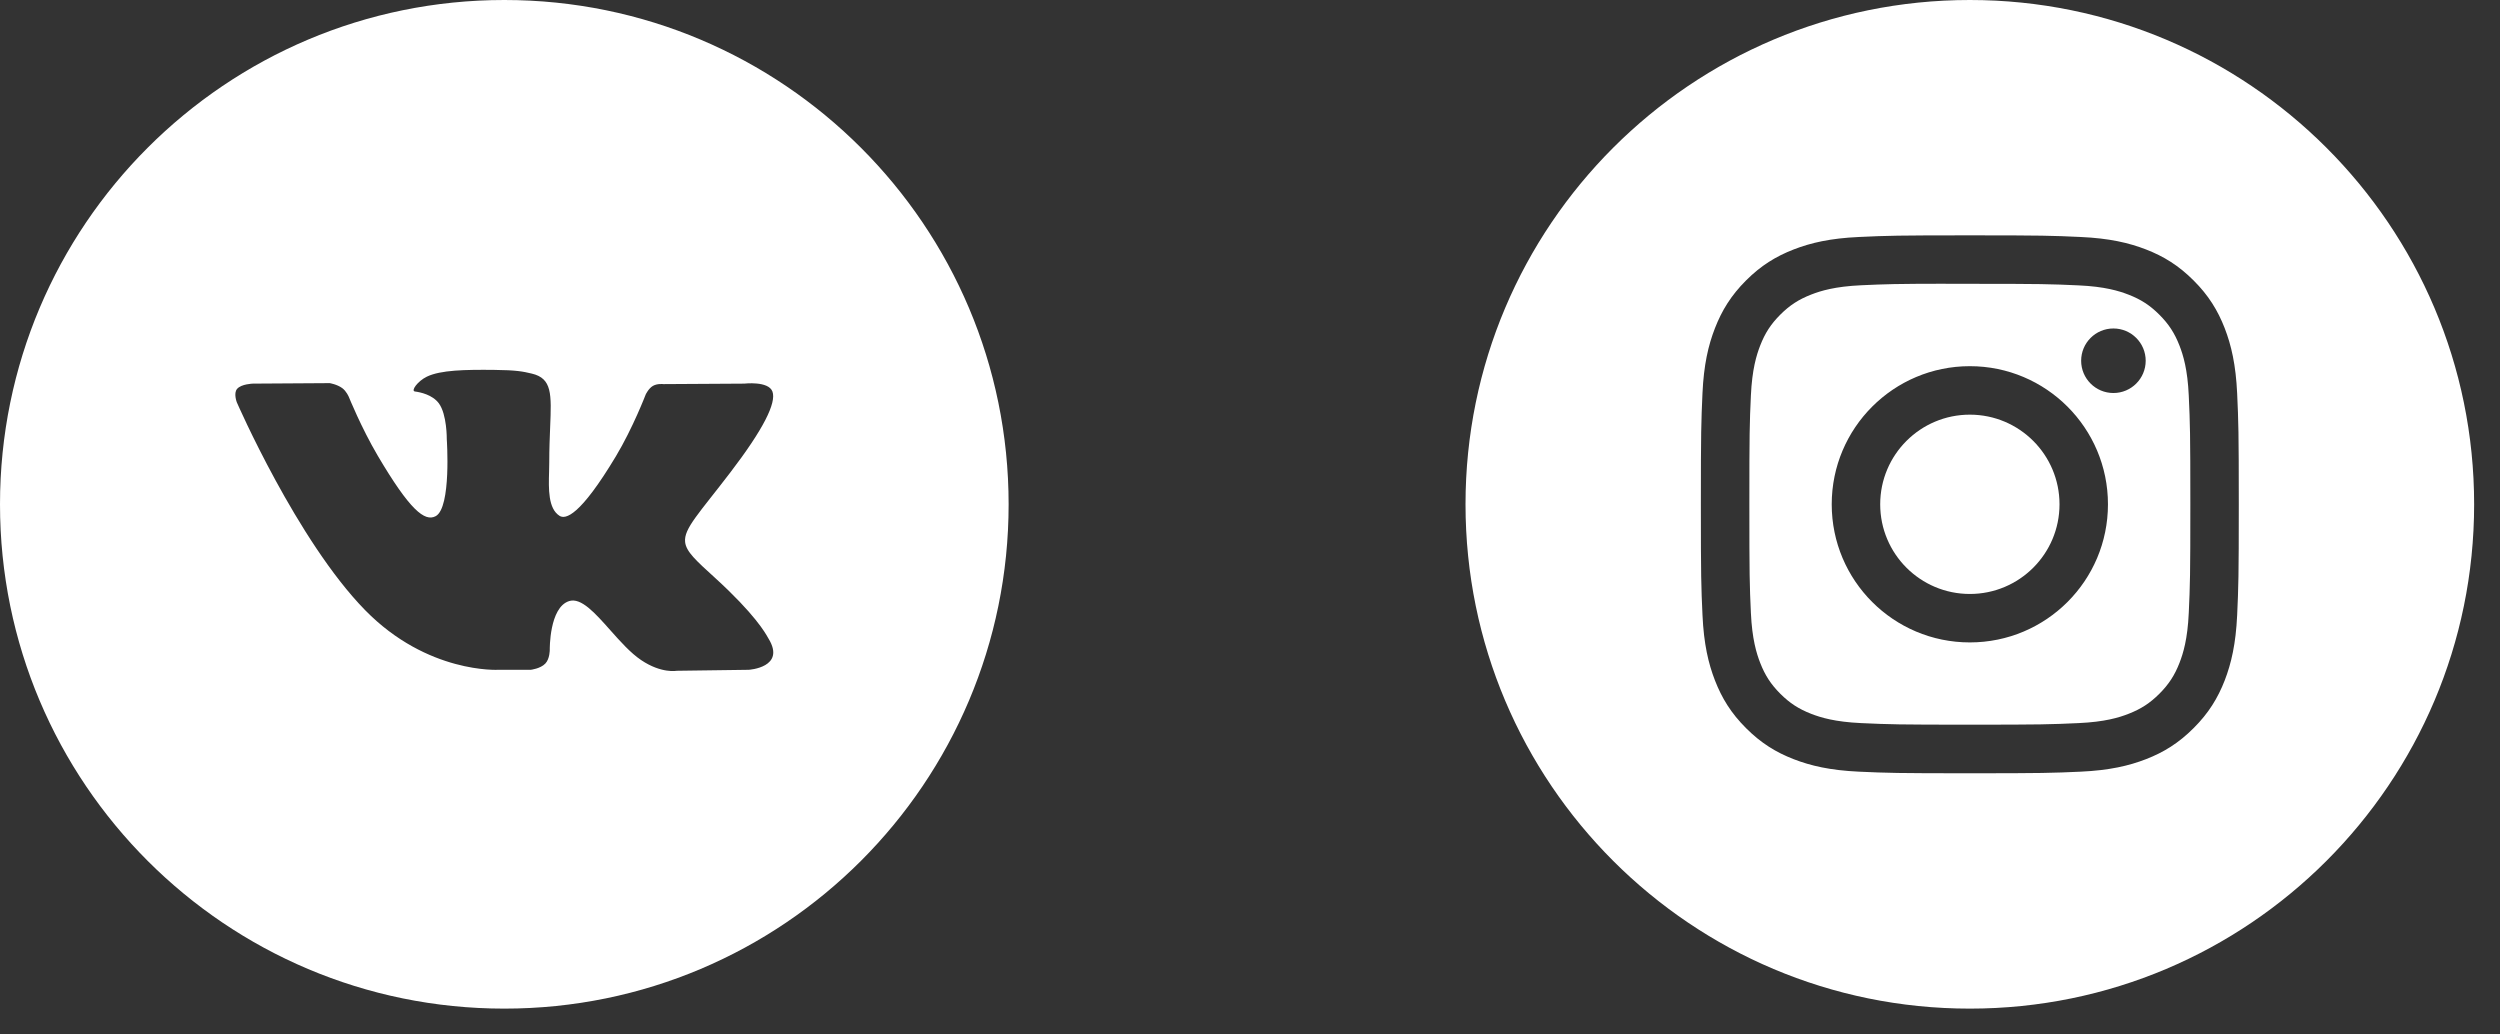 <svg width="87" height="36" viewBox="0 0 87 36" fill="none" xmlns="http://www.w3.org/2000/svg">
<rect x="0" y="0" width="87" height="36" fill="#333333" stroke="none"/>
<path fill-rule="evenodd" clip-rule="evenodd" d="M17.55 0C7.857 0 0 7.857 0 17.55C0 27.243 7.857 35.1 17.55 35.1C27.243 35.1 35.1 27.243 35.1 17.55C35.1 7.857 27.243 0 17.55 0ZM18.979 23.09C18.806 23.273 18.468 23.309 18.468 23.309H17.349C17.349 23.309 14.881 23.455 12.706 21.233C10.335 18.809 8.241 14 8.241 14C8.241 14 8.12 13.685 8.251 13.533C8.398 13.361 8.8 13.35 8.8 13.35L11.475 13.333C11.475 13.333 11.726 13.374 11.907 13.504C12.056 13.612 12.139 13.812 12.139 13.812C12.139 13.812 12.572 14.885 13.144 15.856C14.262 17.752 14.782 18.166 15.161 17.963C15.714 17.667 15.548 15.284 15.548 15.284C15.548 15.284 15.558 14.419 15.27 14.033C15.046 13.735 14.625 13.648 14.439 13.624C14.288 13.604 14.536 13.261 14.856 13.107C15.338 12.876 16.187 12.862 17.192 12.872C17.974 12.88 18.2 12.928 18.506 13.001C19.215 13.169 19.193 13.708 19.145 14.87C19.131 15.218 19.114 15.622 19.114 16.088C19.114 16.193 19.111 16.304 19.108 16.419C19.091 17.015 19.073 17.697 19.472 17.951C19.677 18.081 20.178 17.97 21.432 15.881C22.026 14.891 22.471 13.727 22.471 13.727C22.471 13.727 22.569 13.519 22.72 13.43C22.875 13.34 23.084 13.367 23.084 13.367L25.898 13.35C25.898 13.35 26.744 13.251 26.881 13.626C27.024 14.019 26.565 14.938 25.415 16.442C24.324 17.87 23.793 18.395 23.842 18.86C23.877 19.2 24.222 19.507 24.884 20.11C26.267 21.37 26.637 22.032 26.726 22.192C26.734 22.205 26.739 22.215 26.743 22.221C27.363 23.23 26.056 23.309 26.056 23.309L23.555 23.343C23.555 23.343 23.018 23.448 22.312 22.971C21.941 22.722 21.58 22.315 21.235 21.927C20.709 21.335 20.223 20.788 19.808 20.917C19.111 21.134 19.132 22.608 19.132 22.608C19.132 22.608 19.137 22.923 18.979 23.09Z" fill="white"/>
<path fill-rule="evenodd" clip-rule="evenodd" d="M68.55 0C58.857 0 51 7.857 51 17.55C51 27.243 58.857 35.1 68.55 35.1C78.243 35.1 86.1 27.243 86.1 17.55C86.1 7.857 78.243 0 68.55 0ZM64.691 8.247C65.69 8.201 66.009 8.19 68.551 8.19H68.548C71.091 8.19 71.409 8.201 72.407 8.247C73.403 8.292 74.084 8.45 74.681 8.681C75.297 8.92 75.818 9.24 76.338 9.761C76.859 10.281 77.179 10.803 77.419 11.419C77.649 12.014 77.807 12.694 77.853 13.691C77.898 14.689 77.91 15.008 77.91 17.55C77.91 20.092 77.898 20.41 77.853 21.409C77.807 22.405 77.649 23.085 77.419 23.681C77.179 24.296 76.859 24.818 76.338 25.338C75.818 25.859 75.297 26.18 74.681 26.419C74.086 26.65 73.405 26.808 72.408 26.854C71.41 26.899 71.092 26.91 68.55 26.91C66.008 26.91 65.689 26.899 64.691 26.854C63.694 26.808 63.014 26.65 62.419 26.419C61.803 26.18 61.281 25.859 60.761 25.338C60.24 24.818 59.921 24.296 59.681 23.68C59.45 23.085 59.292 22.405 59.247 21.409C59.201 20.41 59.19 20.092 59.19 17.55C59.19 15.008 59.202 14.689 59.246 13.69C59.291 12.694 59.449 12.014 59.681 11.419C59.921 10.803 60.241 10.281 60.761 9.761C61.282 9.24 61.804 8.92 62.42 8.681C63.015 8.45 63.695 8.292 64.691 8.247Z" fill="white"/>
<path fill-rule="evenodd" clip-rule="evenodd" d="M67.711 9.877C67.874 9.876 68.05 9.877 68.239 9.877L68.551 9.877C71.05 9.877 71.346 9.886 72.333 9.931C73.246 9.972 73.741 10.125 74.071 10.253C74.508 10.422 74.819 10.625 75.147 10.953C75.474 11.28 75.677 11.593 75.847 12.029C75.975 12.359 76.128 12.854 76.169 13.767C76.214 14.754 76.224 15.05 76.224 17.548C76.224 20.046 76.214 20.342 76.169 21.329C76.128 22.242 75.975 22.737 75.847 23.067C75.677 23.503 75.474 23.814 75.147 24.142C74.819 24.469 74.508 24.672 74.071 24.842C73.742 24.971 73.246 25.123 72.333 25.164C71.346 25.209 71.05 25.219 68.551 25.219C66.052 25.219 65.755 25.209 64.769 25.164C63.856 25.122 63.361 24.97 63.031 24.842C62.594 24.672 62.282 24.469 61.954 24.142C61.627 23.814 61.424 23.503 61.254 23.066C61.126 22.736 60.973 22.241 60.931 21.328C60.886 20.341 60.878 20.045 60.878 17.546C60.878 15.046 60.886 14.751 60.931 13.764C60.973 12.852 61.126 12.357 61.254 12.027C61.423 11.59 61.627 11.278 61.954 10.95C62.282 10.623 62.594 10.42 63.031 10.25C63.361 10.121 63.856 9.969 64.769 9.927C65.632 9.888 65.967 9.876 67.711 9.874V9.877ZM73.547 11.431C72.927 11.431 72.424 11.933 72.424 12.554C72.424 13.174 72.927 13.677 73.547 13.677C74.167 13.677 74.67 13.174 74.67 12.554C74.67 11.934 74.167 11.431 73.547 11.431V11.431ZM63.744 17.55C63.744 14.896 65.896 12.743 68.551 12.743H68.551C71.205 12.743 73.357 14.896 73.357 17.55C73.357 20.205 71.206 22.356 68.551 22.356C65.896 22.356 63.744 20.205 63.744 17.55Z" fill="white"/>
<path d="M68.551 14.43C70.274 14.43 71.671 15.827 71.671 17.55C71.671 19.273 70.274 20.67 68.551 20.67C66.828 20.67 65.431 19.273 65.431 17.55C65.431 15.827 66.828 14.43 68.551 14.43Z" fill="white"/>
</svg>
